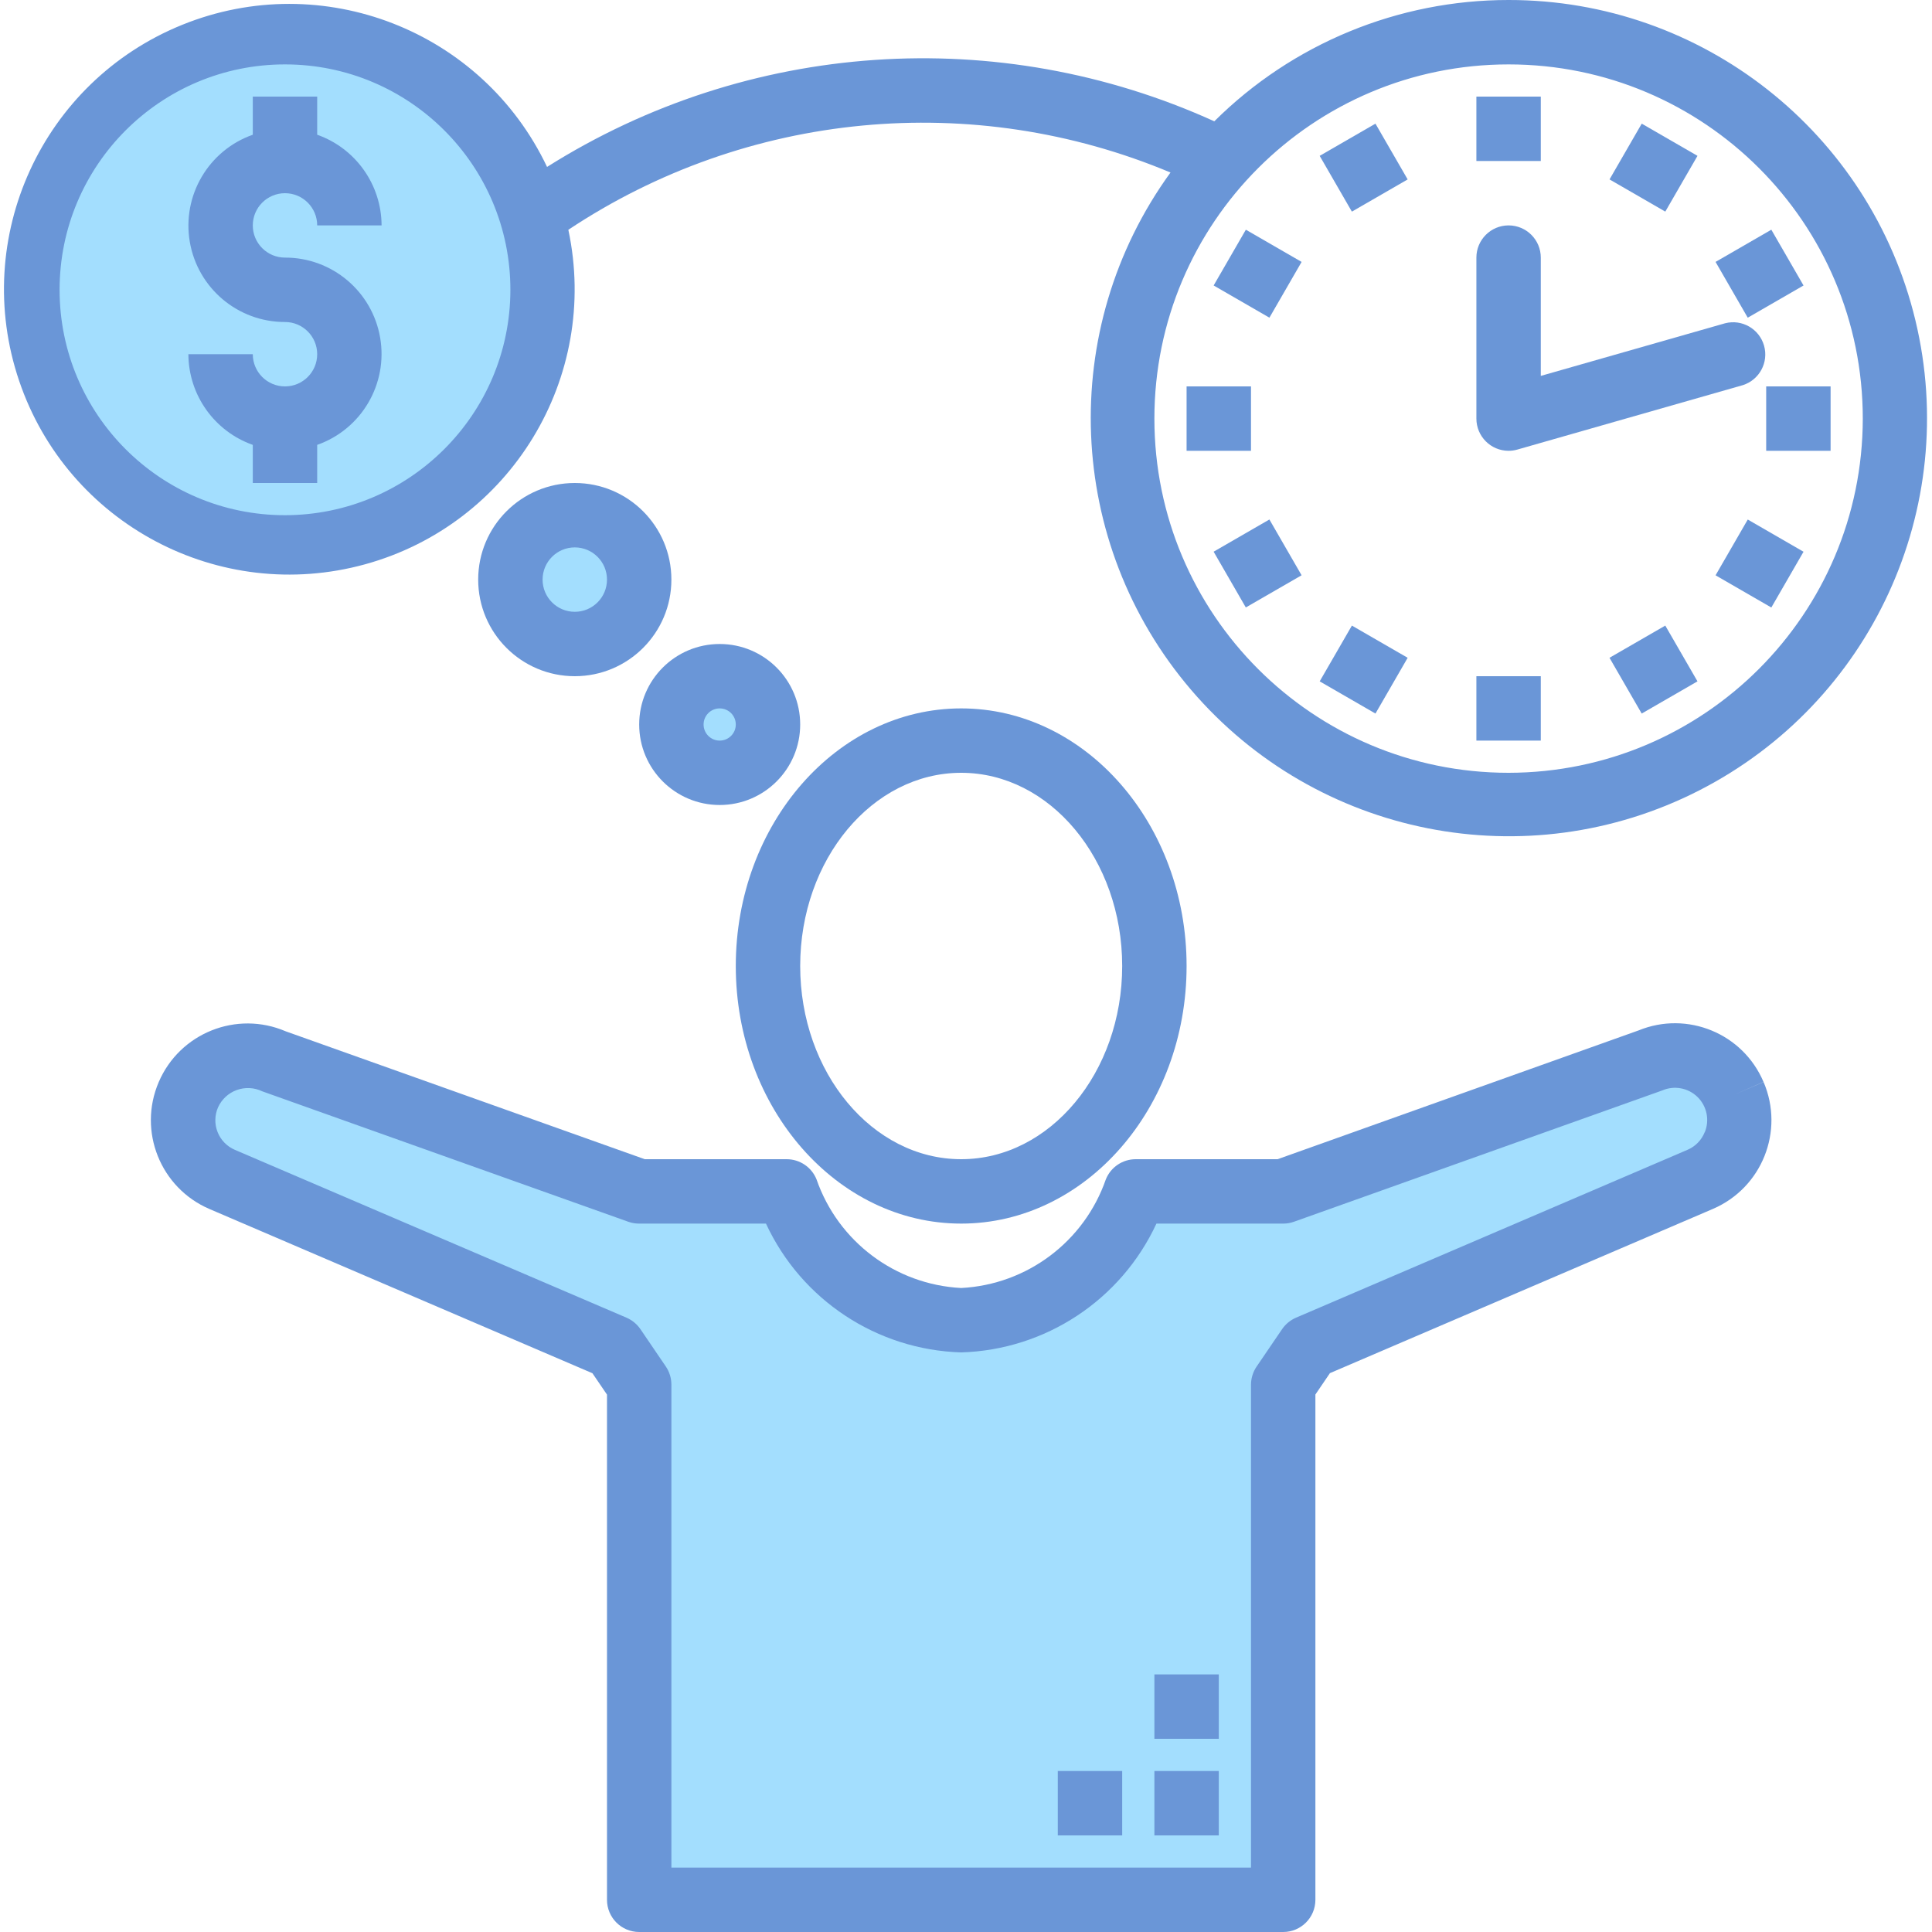 <?xml version="1.0"?>
<svg xmlns="http://www.w3.org/2000/svg" height="512px" viewBox="-1 0 480 480" width="512px" class=""><g><path d="m66.844 263.602c-3.902-1.684-8.316-1.742-12.262-.168-3.949 1.578-7.105 4.66-8.777 8.566-.871 1.996-1.332 4.145-1.359 6.32.02 6.414 3.855 12.203 9.758 14.719l97.281 41.68 6.32 9.281v128h160v-128l6.32-9.281 97.277-41.68c8.133-3.488 11.891-12.91 8.402-21.039-3.492-8.129-12.91-11.891-21.039-8.398l-90.961 32.398h-36.641c-6.539 18.539-23.719 31.219-43.359 32-19.645-.781-36.824-13.461-43.359-32h-36.641zm0 0" fill="#78b9eb" data-original="#78B9EB" class="active-path" style="fill:#A3DEFE" data-old_color="#78b9eb"/><path d="m189.805 180c0 6.629-5.375 12-12 12-6.629 0-12-5.371-12-12s5.371-12 12-12c6.625 0 12 5.371 12 12zm0 0" fill="#78b9eb" data-original="#78B9EB" class="active-path" style="fill:#A3DEFE" data-old_color="#78b9eb"/><path d="m157.805 144c0 8.836-7.164 16-16 16-8.836 0-16-7.164-16-16s7.164-16 16-16c8.836 0 16 7.164 16 16zm0 0" fill="#78b9eb" data-original="#78B9EB" class="active-path" style="fill:#A3DEFE" data-old_color="#78b9eb"/><path d="m69.402 136h.402c35.344.109 64.09-28.453 64.199-63.801.109-35.344-28.453-64.09-63.801-64.199h-.398c-35.348-.109-64.09 28.453-64.199 63.801-.113 35.344 28.453 64.09 63.797 64.199zm0 0" fill="#78b9eb" data-original="#78B9EB" class="active-path" style="fill:#A3DEFE" data-old_color="#78b9eb"/><g fill="#1a6fb0"><path d="m237.805 304c30.879 0 56-28.711 56-64s-25.121-64-56-64c-30.883 0-56 28.711-56 64s25.117 64 56 64zm0-112c22.055 0 40 21.527 40 48s-17.945 48-40 48c-22.059 0-40-21.527-40-48s17.941-48 40-48zm0 0" data-original="#1A6FB0" class="" style="fill:#6A96D7" data-old_color="#1A6FB0"/><path d="m429.805 272 7.336-3.199c-5.098-12.043-18.93-17.746-31.031-12.801l-89.691 32h-35.254c-3.262 0-6.195 1.977-7.418 5-5.371 15.477-19.582 26.152-35.941 27-16.359-.848-30.574-11.523-35.945-27-1.223-3.023-4.156-5-7.414-5h-35.258l-89.215-31.777c-12.191-5.227-26.312.422-31.539 12.613-5.23 12.191.418 26.312 12.609 31.539l95.145 40.801 3.617 5.312v125.512c0 4.418 3.582 8 8 8h160c4.418 0 8-3.582 8-8v-125.535l3.613-5.312 95.145-40.801c12.188-5.227 17.824-19.344 12.594-31.527zm-7.273 9.281c-.781 1.973-2.32 3.551-4.273 4.383l-97.254 41.703c-1.402.605-2.602 1.59-3.465 2.848l-6.32 9.281c-.91 1.324-1.402 2.895-1.414 4.504v120h-144v-120c-.004-1.605-.484-3.176-1.387-4.504l-6.316-9.281c-.863-1.258-2.066-2.242-3.465-2.848l-97.289-41.695c-1.957-.84-3.5-2.422-4.285-4.402s-.75-4.188.102-6.141c.902-2.004 2.578-3.562 4.645-4.312 2.066-.754 4.348-.641 6.332.312l90.984 32.422c.859.301 1.766.453 2.68.449h31.496c8.805 18.988 27.582 31.375 48.504 32 20.922-.625 39.699-13.012 48.504-32h31.496c.914 0 1.82-.156 2.68-.465l91.457-32.605c2.992-1.309 6.477-.668 8.809 1.621 2.328 2.285 3.035 5.762 1.781 8.777zm0 0" data-original="#1A6FB0" class="" style="fill:#6A96D7" data-old_color="#1A6FB0"/><path d="m69.805 48c4.418 0 8 3.582 8 8h16c-.043-10.133-6.445-19.148-16-22.527v-9.473h-16v9.473c-11.012 3.879-17.621 15.133-15.645 26.641 1.98 11.508 11.969 19.91 23.645 19.887 4.418 0 8 3.582 8 8s-3.582 8-8 8c-4.418 0-8-3.582-8-8h-16c.043 10.133 6.445 19.148 16 22.527v9.473h16v-9.473c11.012-3.879 17.621-15.133 15.641-26.641-1.977-11.508-11.965-19.91-23.641-19.887-4.418 0-8-3.582-8-8s3.582-8 8-8zm0 0" data-original="#1A6FB0" class="" style="fill:#6A96D7" data-old_color="#1A6FB0"/><path d="m141.805 120c-13.254 0-24 10.746-24 24s10.746 24 24 24c13.254 0 24-10.746 24-24s-10.746-24-24-24zm0 32c-4.418 0-8-3.582-8-8s3.582-8 8-8c4.418 0 8 3.582 8 8s-3.582 8-8 8zm0 0" data-original="#1A6FB0" class="" style="fill:#6A96D7" data-old_color="#1A6FB0"/><path d="m177.805 160c-11.047 0-20 8.953-20 20s8.953 20 20 20c11.043 0 20-8.953 20-20s-8.957-20-20-20zm0 24c-2.211 0-4-1.789-4-4s1.789-4 4-4c2.207 0 4 1.789 4 4s-1.793 4-4 4zm0 0" data-original="#1A6FB0" class="" style="fill:#6A96D7" data-old_color="#1A6FB0"/><path d="m373.805 0c-27.395-.012-53.684 10.824-73.113 30.137-53.645-24.355-115.945-20.098-165.777 11.336-16.094-33.918-55.844-49.402-90.641-35.309-34.797 14.09-52.57 52.871-40.527 88.43 12.039 35.559 49.719 55.562 85.918 45.613 36.199-9.953 58.363-46.402 50.539-83.117 44.344-29.48 100.496-34.82 149.602-14.227-28.215 38.875-26.098 92.02 5.117 128.527 31.215 36.504 83.387 46.852 126.172 25.02 42.781-21.832 65.02-70.148 53.777-116.848-11.246-46.695-53.035-79.598-101.066-79.562zm-304 128c-30.93 0-56-25.07-56-56s25.07-56 56-56c30.926 0 56 25.07 56 56-.035 30.914-25.086 55.965-56 56zm304 64c-48.602 0-88-39.398-88-88s39.398-88 88-88c48.602 0 88 39.398 88 88-.059 48.578-39.422 87.941-88 88zm0 0" data-original="#1A6FB0" class="" style="fill:#6A96D7" data-old_color="#1A6FB0"/><path d="m373.805 112c.742 0 1.484-.105 2.199-.312l56-16c4.125-1.312 6.457-5.664 5.266-9.824-1.191-4.16-5.473-6.621-9.664-5.551l-45.801 13.078v-29.391c0-4.418-3.582-8-8-8-4.418 0-8 3.582-8 8v40c0 4.418 3.582 8 8 8zm0 0" data-original="#1A6FB0" class="" style="fill:#6A96D7" data-old_color="#1A6FB0"/><path d="m365.805 24h16v16h-16zm0 0" data-original="#1A6FB0" class="" style="fill:#6A96D7" data-old_color="#1A6FB0"/><path d="m326.871 38.723 13.855-8.004 8.004 13.859-13.859 8zm0 0" data-original="#1A6FB0" class="" style="fill:#6A96D7" data-old_color="#1A6FB0"/><path d="m300.527 70.926 8-13.855 13.855 8-8 13.855zm0 0" data-original="#1A6FB0" class="" style="fill:#6A96D7" data-old_color="#1A6FB0"/><path d="m293.805 96h16v16h-16zm0 0" data-original="#1A6FB0" class="" style="fill:#6A96D7" data-old_color="#1A6FB0"/><path d="m300.523 137.066 13.855-8 8 13.859-13.859 7.996zm0 0" data-original="#1A6FB0" class="" style="fill:#6A96D7" data-old_color="#1A6FB0"/><path d="m326.875 169.281 8-13.855 13.855 8-8 13.855zm0 0" data-original="#1A6FB0" class="" style="fill:#6A96D7" data-old_color="#1A6FB0"/><path d="m365.805 168h16v16h-16zm0 0" data-original="#1A6FB0" class="" style="fill:#6A96D7" data-old_color="#1A6FB0"/><path d="m398.875 163.426 13.859-8 8 13.855-13.859 8zm0 0" data-original="#1A6FB0" class="" style="fill:#6A96D7" data-old_color="#1A6FB0"/><path d="m425.227 142.934 8-13.859 13.855 8.004-8 13.855zm0 0" data-original="#1A6FB0" class="" style="fill:#6A96D7" data-old_color="#1A6FB0"/><path d="m437.805 96h16v16h-16zm0 0" data-original="#1A6FB0" class="" style="fill:#6A96D7" data-old_color="#1A6FB0"/><path d="m425.227 65.07 13.855-8 8 13.859-13.859 8zm0 0" data-original="#1A6FB0" class="" style="fill:#6A96D7" data-old_color="#1A6FB0"/><path d="m398.883 44.574 8-13.855 13.855 8-8 13.855zm0 0" data-original="#1A6FB0" class="" style="fill:#6A96D7" data-old_color="#1A6FB0"/><path d="m285.805 440h16v16h-16zm0 0" data-original="#1A6FB0" class="" style="fill:#6A96D7" data-old_color="#1A6FB0"/><path d="m261.805 440h16v16h-16zm0 0" data-original="#1A6FB0" class="" style="fill:#6A96D7" data-old_color="#1A6FB0"/><path d="m285.805 416h16v16h-16zm0 0" data-original="#1A6FB0" class="" style="fill:#6A96D7" data-old_color="#1A6FB0"/></g></g> </svg>
